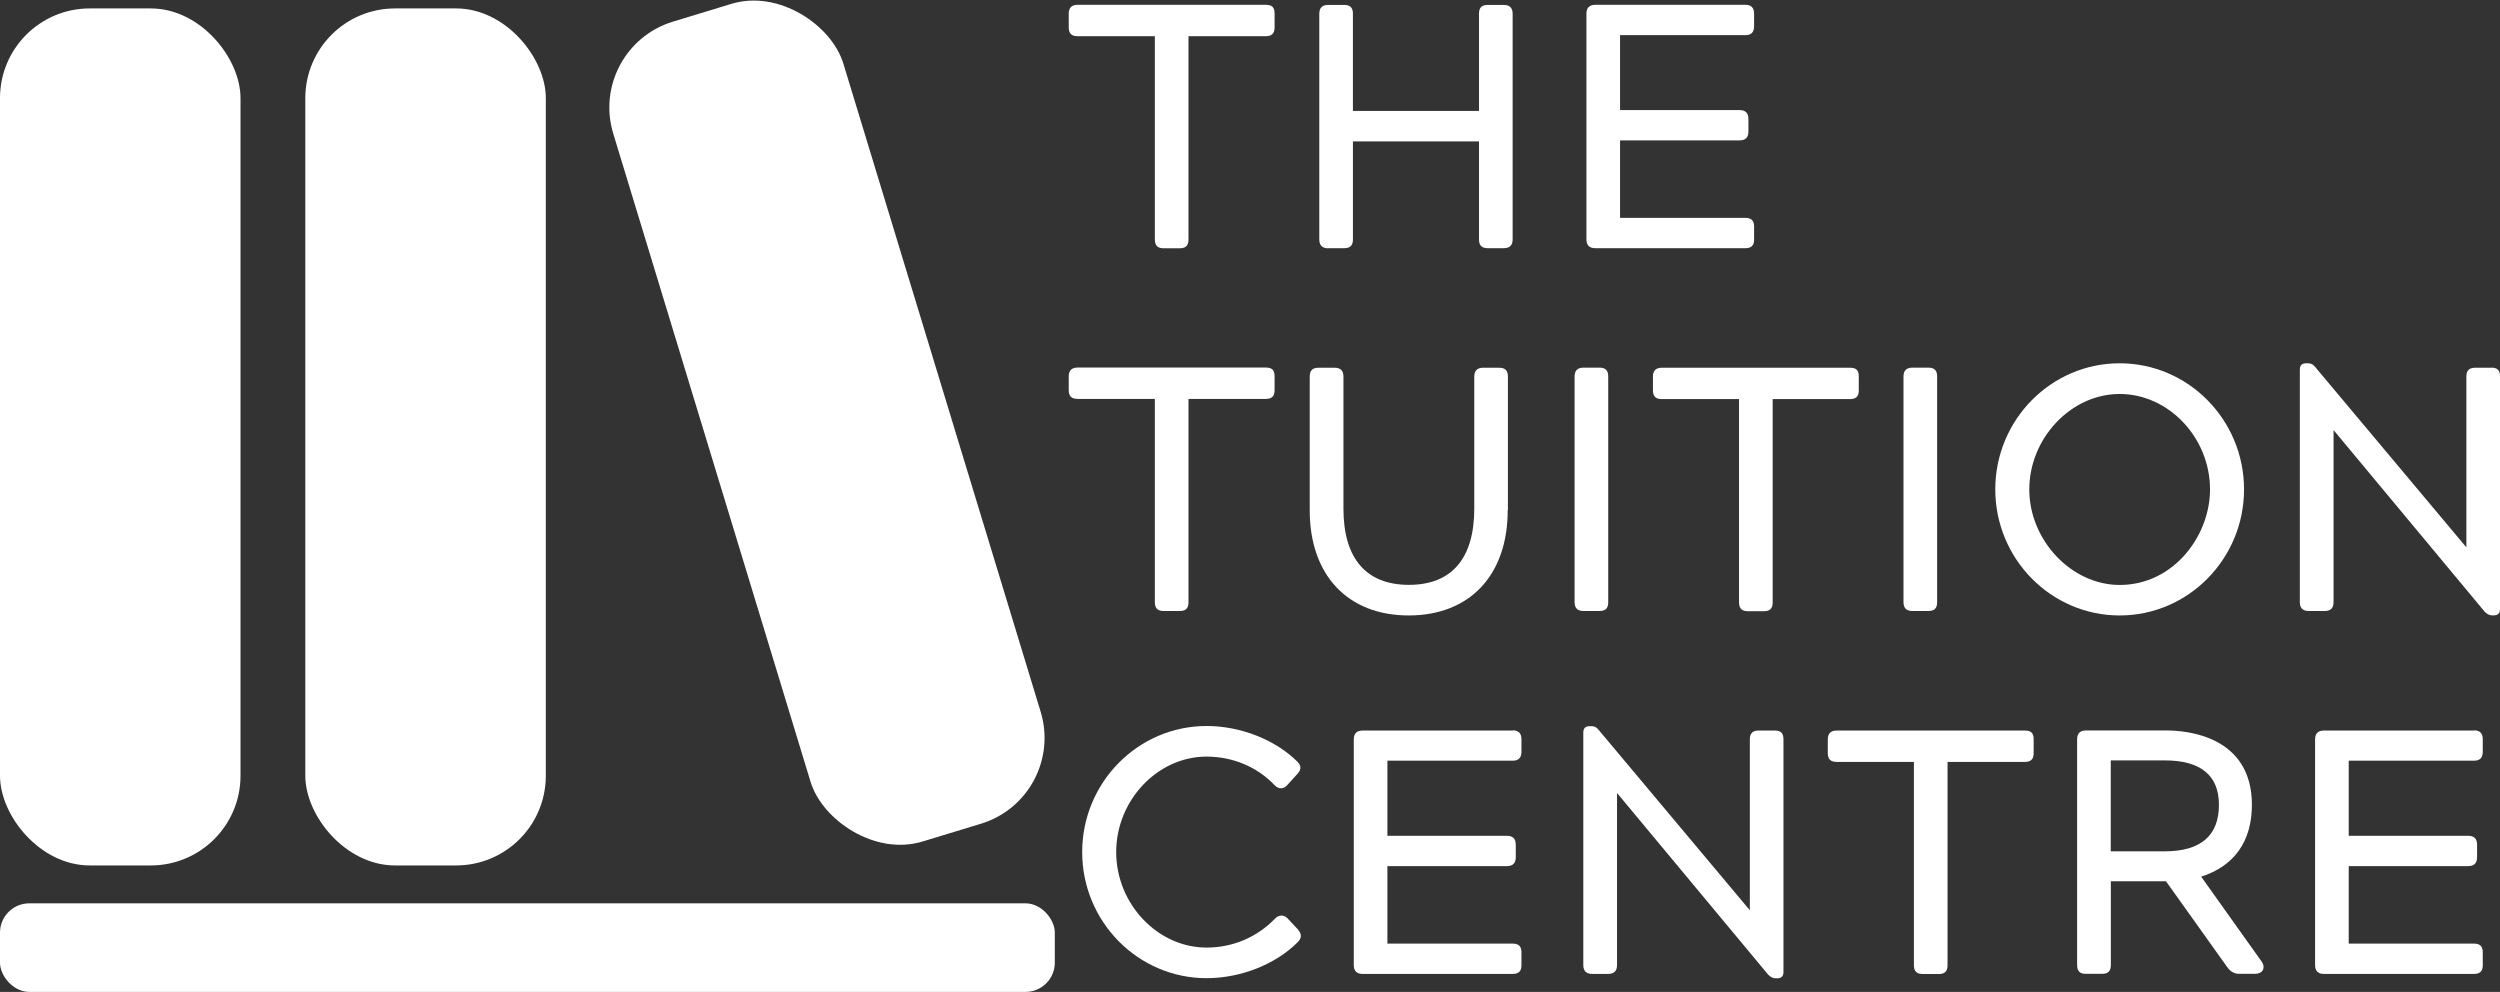 <?xml version="1.0" encoding="UTF-8"?>
<svg id="Layer_2" data-name="Layer 2" xmlns="http://www.w3.org/2000/svg" viewBox="0 0 263.91 104.71">
  <rect x="0" y="0" width="263.91" height="104.71" fill="#333333" stroke="none"/>
  <defs>
    <style>
      .cls-1 {
        fill: #fff;
      }
    </style>
  </defs>
  <g id="Layer_1-2" data-name="Layer 1">
    <g>
      <g>
        <path class="cls-1" d="m113.76,3.82h8.15v21.45c0,.65.29.94.94.94h1.71c.81,0,.9-.53.9-.94V3.82h8.19c.81,0,.9-.53.9-.94v-1.43c0-.49-.11-.94-.9-.94h-19.89c-.63,0-.94.31-.94.94v1.43c0,.65.29.94.94.94Z"/>
        <path class="cls-1" d="m140.21,26.2h1.71c.81,0,.9-.53.9-.94v-10.33h13.31v10.33c0,.4.09.94.9.94h1.71c.63,0,.94-.31.94-.94V1.46c0-.63-.31-.94-.94-.94h-1.71c-.81,0-.9.53-.9.94v10.25h-13.31V1.46c0-.4-.09-.94-.9-.94h-1.71c-.63,0-.94.31-.94.94v23.81c0,.63.31.94.94.94Z"/>
        <path class="cls-1" d="m168.41,26.2h15.86c.81,0,.9-.53.9-.94v-1.32c0-.4-.09-.94-.9-.94h-13.25v-8.18h12.61c.63,0,.94-.31.94-.94v-1.32c0-.63-.31-.94-.94-.94h-12.61V3.71h13.25c.6,0,.9-.32.9-.94v-1.32c0-.62-.3-.94-.9-.94h-15.86c-.63,0-.94.31-.94.94v23.81c0,.63.31.94.94.94Z"/>
        <path class="cls-1" d="m121.91,63.56c0,.65.29.94.94.94h1.71c.81,0,.9-.53.9-.94v-21.45h8.19c.81,0,.9-.53.9-.94v-1.43c0-.49-.11-.94-.9-.94h-19.89c-.63,0-.94.31-.94.94v1.43c0,.65.29.94.94.94h8.15v21.45Z"/>
        <path class="cls-1" d="m159.18,53.87v-14.11c0-.4-.09-.94-.9-.94h-1.71c-.63,0-.94.31-.94.94v13.94c0,5.26-2.39,8.04-6.9,8.04s-6.91-2.78-6.91-8.04v-13.94c0-.63-.31-.94-.94-.94h-1.68c-.65,0-.94.29-.94.94v14.11c0,6.84,4.01,11.1,10.45,11.1s10.45-4.25,10.45-11.1Z"/>
        <path class="cls-1" d="m168.87,64.5c.81,0,.9-.53.9-.94v-23.81c0-.4-.09-.94-.9-.94h-1.71c-.63,0-.94.31-.94.94v23.81c0,.63.31.94.94.94h1.71Z"/>
        <path class="cls-1" d="m174.49,39.76v1.43c0,.65.29.94.94.94h8.15v21.45c0,.65.29.94.94.94h1.71c.81,0,.9-.53.9-.94v-21.45h8.19c.81,0,.9-.53.9-.94v-1.43c0-.49-.11-.94-.9-.94h-19.89c-.63,0-.94.31-.94.94Z"/>
        <path class="cls-1" d="m201.88,64.5h1.71c.81,0,.9-.53.9-.94v-23.81c0-.4-.09-.94-.9-.94h-1.71c-.63,0-.94.31-.94.94v23.81c0,.63.31.94.94.94Z"/>
        <path class="cls-1" d="m223.76,64.97c7.24,0,13.13-5.97,13.13-13.31s-5.89-13.31-13.13-13.31-13.13,5.97-13.13,13.31,5.89,13.31,13.13,13.31Zm0-23.38c5.17,0,9.54,4.61,9.54,10.08,0,4.87-3.83,10.08-9.54,10.08-5.08,0-9.54-4.71-9.54-10.08s4.37-10.08,9.54-10.08Z"/>
        <path class="cls-1" d="m263.01,38.82h-1.71c-.65,0-.94.29-.94.94v18.02l-15.96-19.04c-.19-.23-.39-.39-.75-.39h-.18c-.17,0-.69,0-.69.65v24.56c0,.63.31.94.94.94h1.68c.63,0,.94-.31.94-.94v-18.16l15.95,19.17c.2.2.44.39.79.39h.18c.43,0,.65-.22.65-.65v-24.56c0-.66-.27-.94-.9-.94Z"/>
        <path class="cls-1" d="m137.02,98.12l-1.08-1.15c-.17-.17-.36-.32-.65-.32-.17,0-.42.05-.66.29-1.92,2-4.49,3.09-7.26,3.09-5.17,0-9.54-4.61-9.54-10.08s4.37-10.08,9.54-10.08c2.77,0,5.38,1.1,7.19,3.03.47.47,1.01.38,1.35-.05l1.04-1.14c.29-.32.55-.76.02-1.29-2.33-2.33-6.01-3.78-9.6-3.78-7.24,0-13.13,5.97-13.13,13.31s5.89,13.31,13.13,13.31c3.59,0,7.27-1.45,9.6-3.78.45-.45.47-.84.06-1.34,0,0-.01-.01-.02-.02Z"/>
        <path class="cls-1" d="m159.71,77.12h-15.86c-.63,0-.94.31-.94.94v23.81c0,.63.31.94.94.94h15.86c.81,0,.9-.53.9-.94v-1.32c0-.4-.09-.94-.9-.94h-13.25v-8.18h12.61c.63,0,.94-.31.94-.94v-1.32c0-.63-.31-.94-.94-.94h-12.61v-7.93h13.25c.6,0,.9-.32.9-.94v-1.32c0-.62-.3-.94-.9-.94Z"/>
        <path class="cls-1" d="m187.37,77.12h-1.71c-.65,0-.94.29-.94.94v18.03l-15.96-19.04c-.16-.2-.36-.39-.75-.39h-.18c-.17,0-.69,0-.69.65v24.56c0,.63.31.94.94.94h1.68c.63,0,.94-.31.94-.94v-18.16l15.95,19.17c.2.2.44.39.79.39h.18c.43,0,.65-.22.65-.65v-24.56c0-.66-.27-.94-.9-.94Z"/>
        <path class="cls-1" d="m213.78,77.12h-19.89c-.63,0-.94.31-.94.94v1.43c0,.65.29.94.94.94h8.15v21.45c0,.65.29.94.94.94h1.71c.81,0,.9-.53.9-.94v-21.45h8.19c.81,0,.9-.53.9-.94v-1.43c0-.49-.11-.94-.9-.94Z"/>
        <path class="cls-1" d="m232.35,92.55c3.51-1.12,5.37-3.74,5.37-7.59,0-7.29-6.91-7.85-9.03-7.85h-8.48c-.63,0-.94.31-.94.94v23.81c0,.82.45.94.94.94h1.68c.65,0,.94-.29.94-.94v-8.83h5.82l6.45,9.04c.22.31.59.73,1.26.73h1.68c.39,0,.69-.14.83-.39.09-.17.16-.45-.1-.87l-6.4-8.99Zm1.89-7.59c0,3.26-1.93,4.91-5.73,4.91h-5.69v-9.6h5.69c3.8,0,5.73,1.58,5.73,4.69Z"/>
        <path class="cls-1" d="m261.19,77.12h-15.86c-.63,0-.94.31-.94.94v23.81c0,.63.31.94.94.94h15.86c.81,0,.9-.53.9-.94v-1.32c0-.4-.09-.94-.9-.94h-13.25v-8.18h12.61c.63,0,.94-.31.94-.94v-1.32c0-.63-.31-.94-.94-.94h-12.61v-7.93h13.25c.6,0,.9-.32.9-.94v-1.32c0-.62-.3-.94-.9-.94Z"/>
      </g>
      <rect class="cls-1" x="32.23" y=".89" width="25.39" height="90.47" rx="9.47" ry="9.47"/>
      <rect class="cls-1" y=".89" width="25.39" height="90.47" rx="9.47" ry="9.47"/>
      <rect class="cls-1" x="0" y="95.36" width="111.35" height="9.35" rx="3.09" ry="3.09"/>
      <rect class="cls-1" x="74.6" y="-.61" width="25.39" height="90.47" rx="9.47" ry="9.47" transform="translate(-9.21 27.35) rotate(-16.93)"/>
    </g>
  </g>
</svg>
